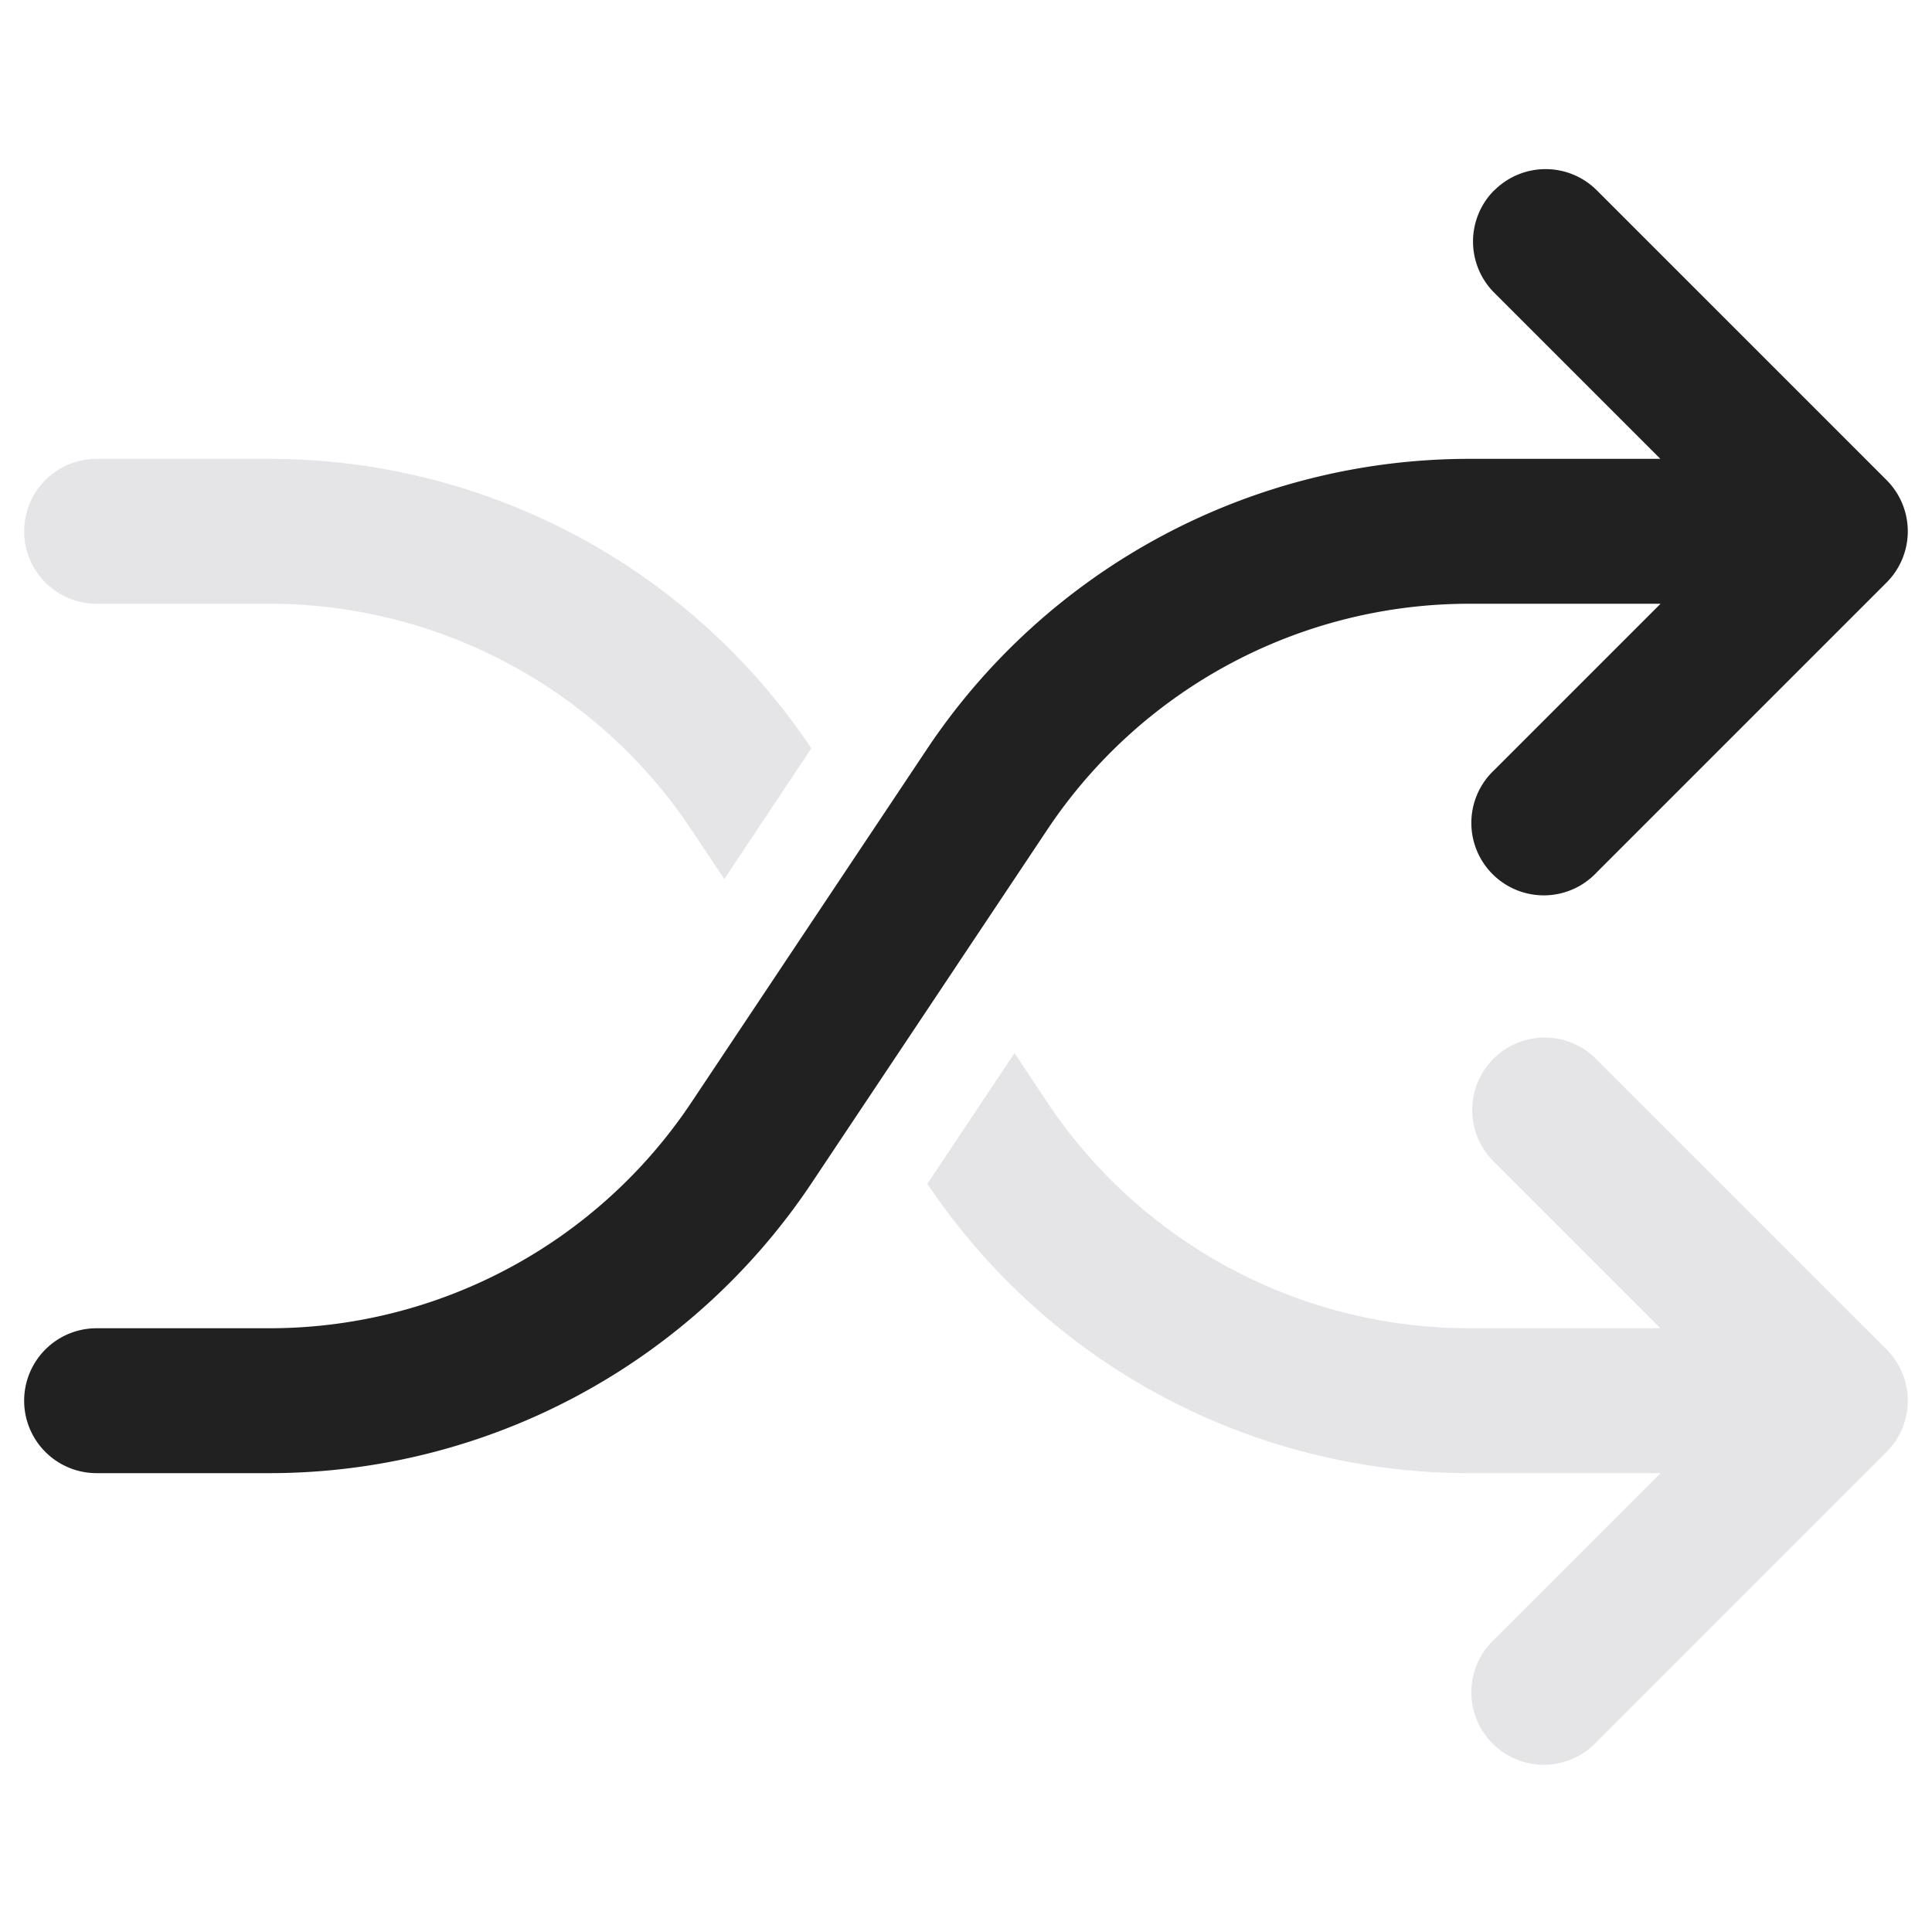 <svg xmlns="http://www.w3.org/2000/svg" width="20" height="20" fill="none" viewBox="0 0 20 20"><path fill="#E5E5E8" d="M9.901 10 9 8.648 8.099 10 9 11.352 9.901 10ZM9.6 12.254l.902-1.353.34.511a5.25 5.25 0 0 0 4.37 2.338h1.977l-1.72-1.72a.75.75 0 1 1 1.061-1.06l3 3a.75.75 0 0 1 0 1.06l-3 3a.75.75 0 1 1-1.06-1.06l1.72-1.72H15.21a6.75 6.75 0 0 1-5.61-2.996ZM7.498 9.099l.901-1.352a6.75 6.75 0 0 0-5.61-2.997H1a.75.75 0 0 0 0 1.5h1.789a5.25 5.25 0 0 1 4.368 2.338l.34.51Z"/><path fill="#212121" fill-rule="evenodd" d="M15.47 1.97a.75.75 0 0 1 1.06 0l3 3a.75.75 0 0 1 0 1.06l-3 3a.75.75 0 1 1-1.06-1.06l1.72-1.72H15.21a5.25 5.25 0 0 0-4.368 2.338l-2.438 3.656A6.75 6.75 0 0 1 2.79 15.25H1a.75.75 0 0 1 0-1.5h1.789a5.25 5.25 0 0 0 4.368-2.338l2.438-3.656A6.75 6.75 0 0 1 15.21 4.75h1.978l-1.72-1.72a.75.75 0 0 1 0-1.06Z" clip-rule="evenodd"/></svg>